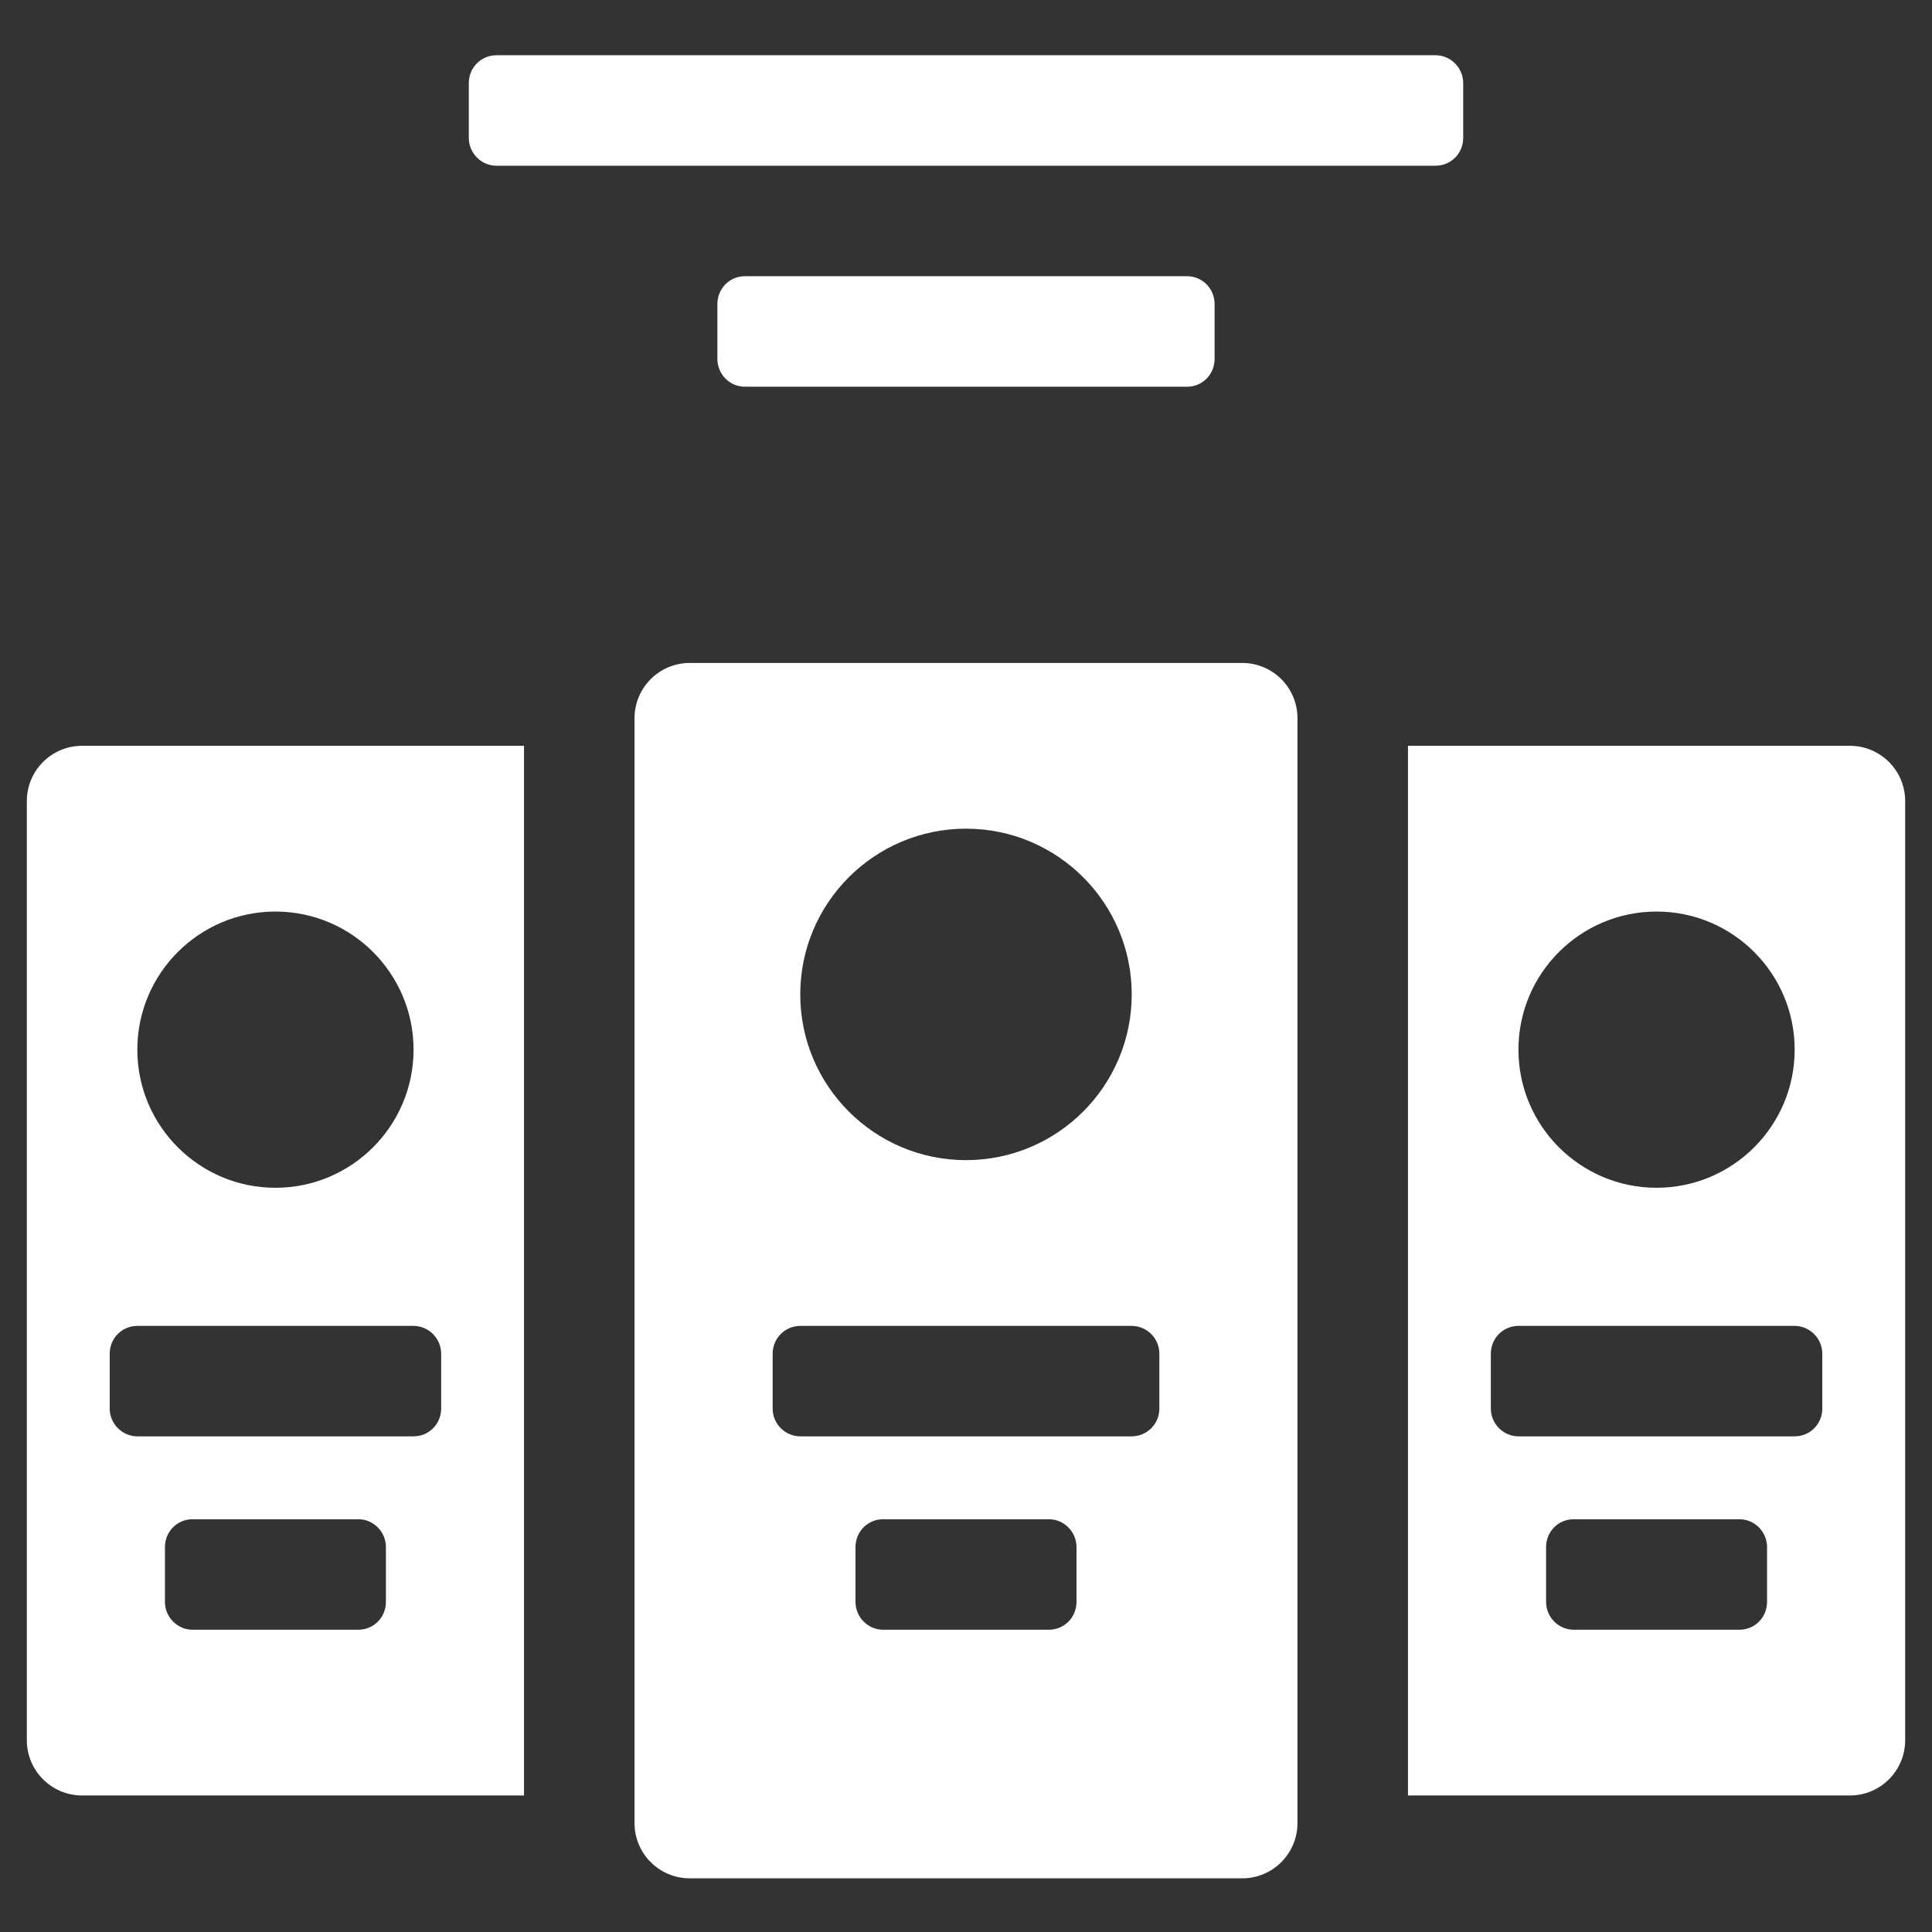 <svg width="72" height="72" viewBox="0 0 72 72" fill="none" xmlns="http://www.w3.org/2000/svg">
<rect x="0" y="0" width="72" height="72" fill="#333333" stroke="none"/>
<path fill-rule="evenodd" clip-rule="evenodd" d="M52.471 66.912H68.941C70.078 66.912 71 65.99 71 64.853V29.853C71 28.716 70.078 27.794 68.941 27.794H52.471V66.912ZM56.588 39.118C56.588 41.957 58.894 44.265 61.735 44.265C64.575 44.265 66.882 41.959 66.882 39.118C66.882 36.278 64.577 33.971 61.735 33.971C58.895 33.971 56.588 36.276 56.588 39.118ZM55.559 52.49C55.559 53.064 56.028 53.529 56.591 53.529H66.88C67.45 53.529 67.912 53.073 67.912 52.49V50.451C67.912 49.877 67.443 49.412 66.88 49.412H56.591C56.021 49.412 55.559 49.868 55.559 50.451V52.49ZM57.618 59.696C57.618 60.27 58.084 60.735 58.644 60.735H64.827C65.393 60.735 65.853 60.279 65.853 59.696V57.657C65.853 57.083 65.387 56.618 64.827 56.618H58.644C58.077 56.618 57.618 57.074 57.618 57.657V59.696ZM25.706 24.706C24.569 24.706 23.647 25.628 23.647 26.765V67.941C23.647 69.078 24.569 70 25.706 70H46.294C47.431 70 48.353 69.078 48.353 67.941V26.765C48.353 25.628 47.431 24.706 46.294 24.706H25.706V24.706ZM29.823 37.059C29.823 40.466 32.59 43.235 36 43.235C39.408 43.235 42.176 40.469 42.176 37.059C42.176 33.651 39.41 30.882 36 30.882C32.592 30.882 29.823 33.649 29.823 37.059ZM28.794 52.49C28.794 53.064 29.257 53.529 29.831 53.529H42.169C42.742 53.529 43.206 53.073 43.206 52.49V50.451C43.206 49.877 42.743 49.412 42.169 49.412H29.831C29.258 49.412 28.794 49.868 28.794 50.451V52.49ZM31.882 59.696C31.882 60.27 32.349 60.735 32.909 60.735H39.091C39.658 60.735 40.118 60.279 40.118 59.696V57.657C40.118 57.083 39.651 56.618 39.091 56.618H32.909C32.342 56.618 31.882 57.074 31.882 57.657L31.882 59.696ZM3.059 27.794C1.922 27.794 1 28.716 1 29.853V64.853C1 65.99 1.922 66.912 3.059 66.912H19.529V27.794H3.059ZM5.118 39.118C5.118 41.957 7.423 44.265 10.265 44.265C13.104 44.265 15.412 41.959 15.412 39.118C15.412 36.278 13.106 33.971 10.265 33.971C7.425 33.971 5.118 36.276 5.118 39.118ZM4.088 52.49C4.088 53.064 4.557 53.529 5.12 53.529H15.409C15.979 53.529 16.441 53.073 16.441 52.49V50.451C16.441 49.877 15.972 49.412 15.409 49.412H5.12C4.55 49.412 4.088 49.868 4.088 50.451V52.49ZM6.147 59.696C6.147 60.27 6.613 60.735 7.173 60.735H13.356C13.923 60.735 14.382 60.279 14.382 59.696V57.657C14.382 57.083 13.916 56.618 13.356 56.618H7.173C6.607 56.618 6.147 57.074 6.147 57.657V59.696ZM17.471 5.137C17.471 5.711 17.939 6.176 18.5 6.176H53.499C54.068 6.176 54.529 5.72 54.529 5.137V3.098C54.529 2.524 54.061 2.059 53.499 2.059H18.5C17.932 2.059 17.471 2.515 17.471 3.098V5.137ZM26.735 13.373C26.735 13.947 27.193 14.412 27.758 14.412H44.242C44.807 14.412 45.265 13.955 45.265 13.373V11.333C45.265 10.759 44.807 10.294 44.242 10.294H27.758C27.193 10.294 26.735 10.751 26.735 11.333V13.373H26.735Z" fill="white"/>
</svg>
